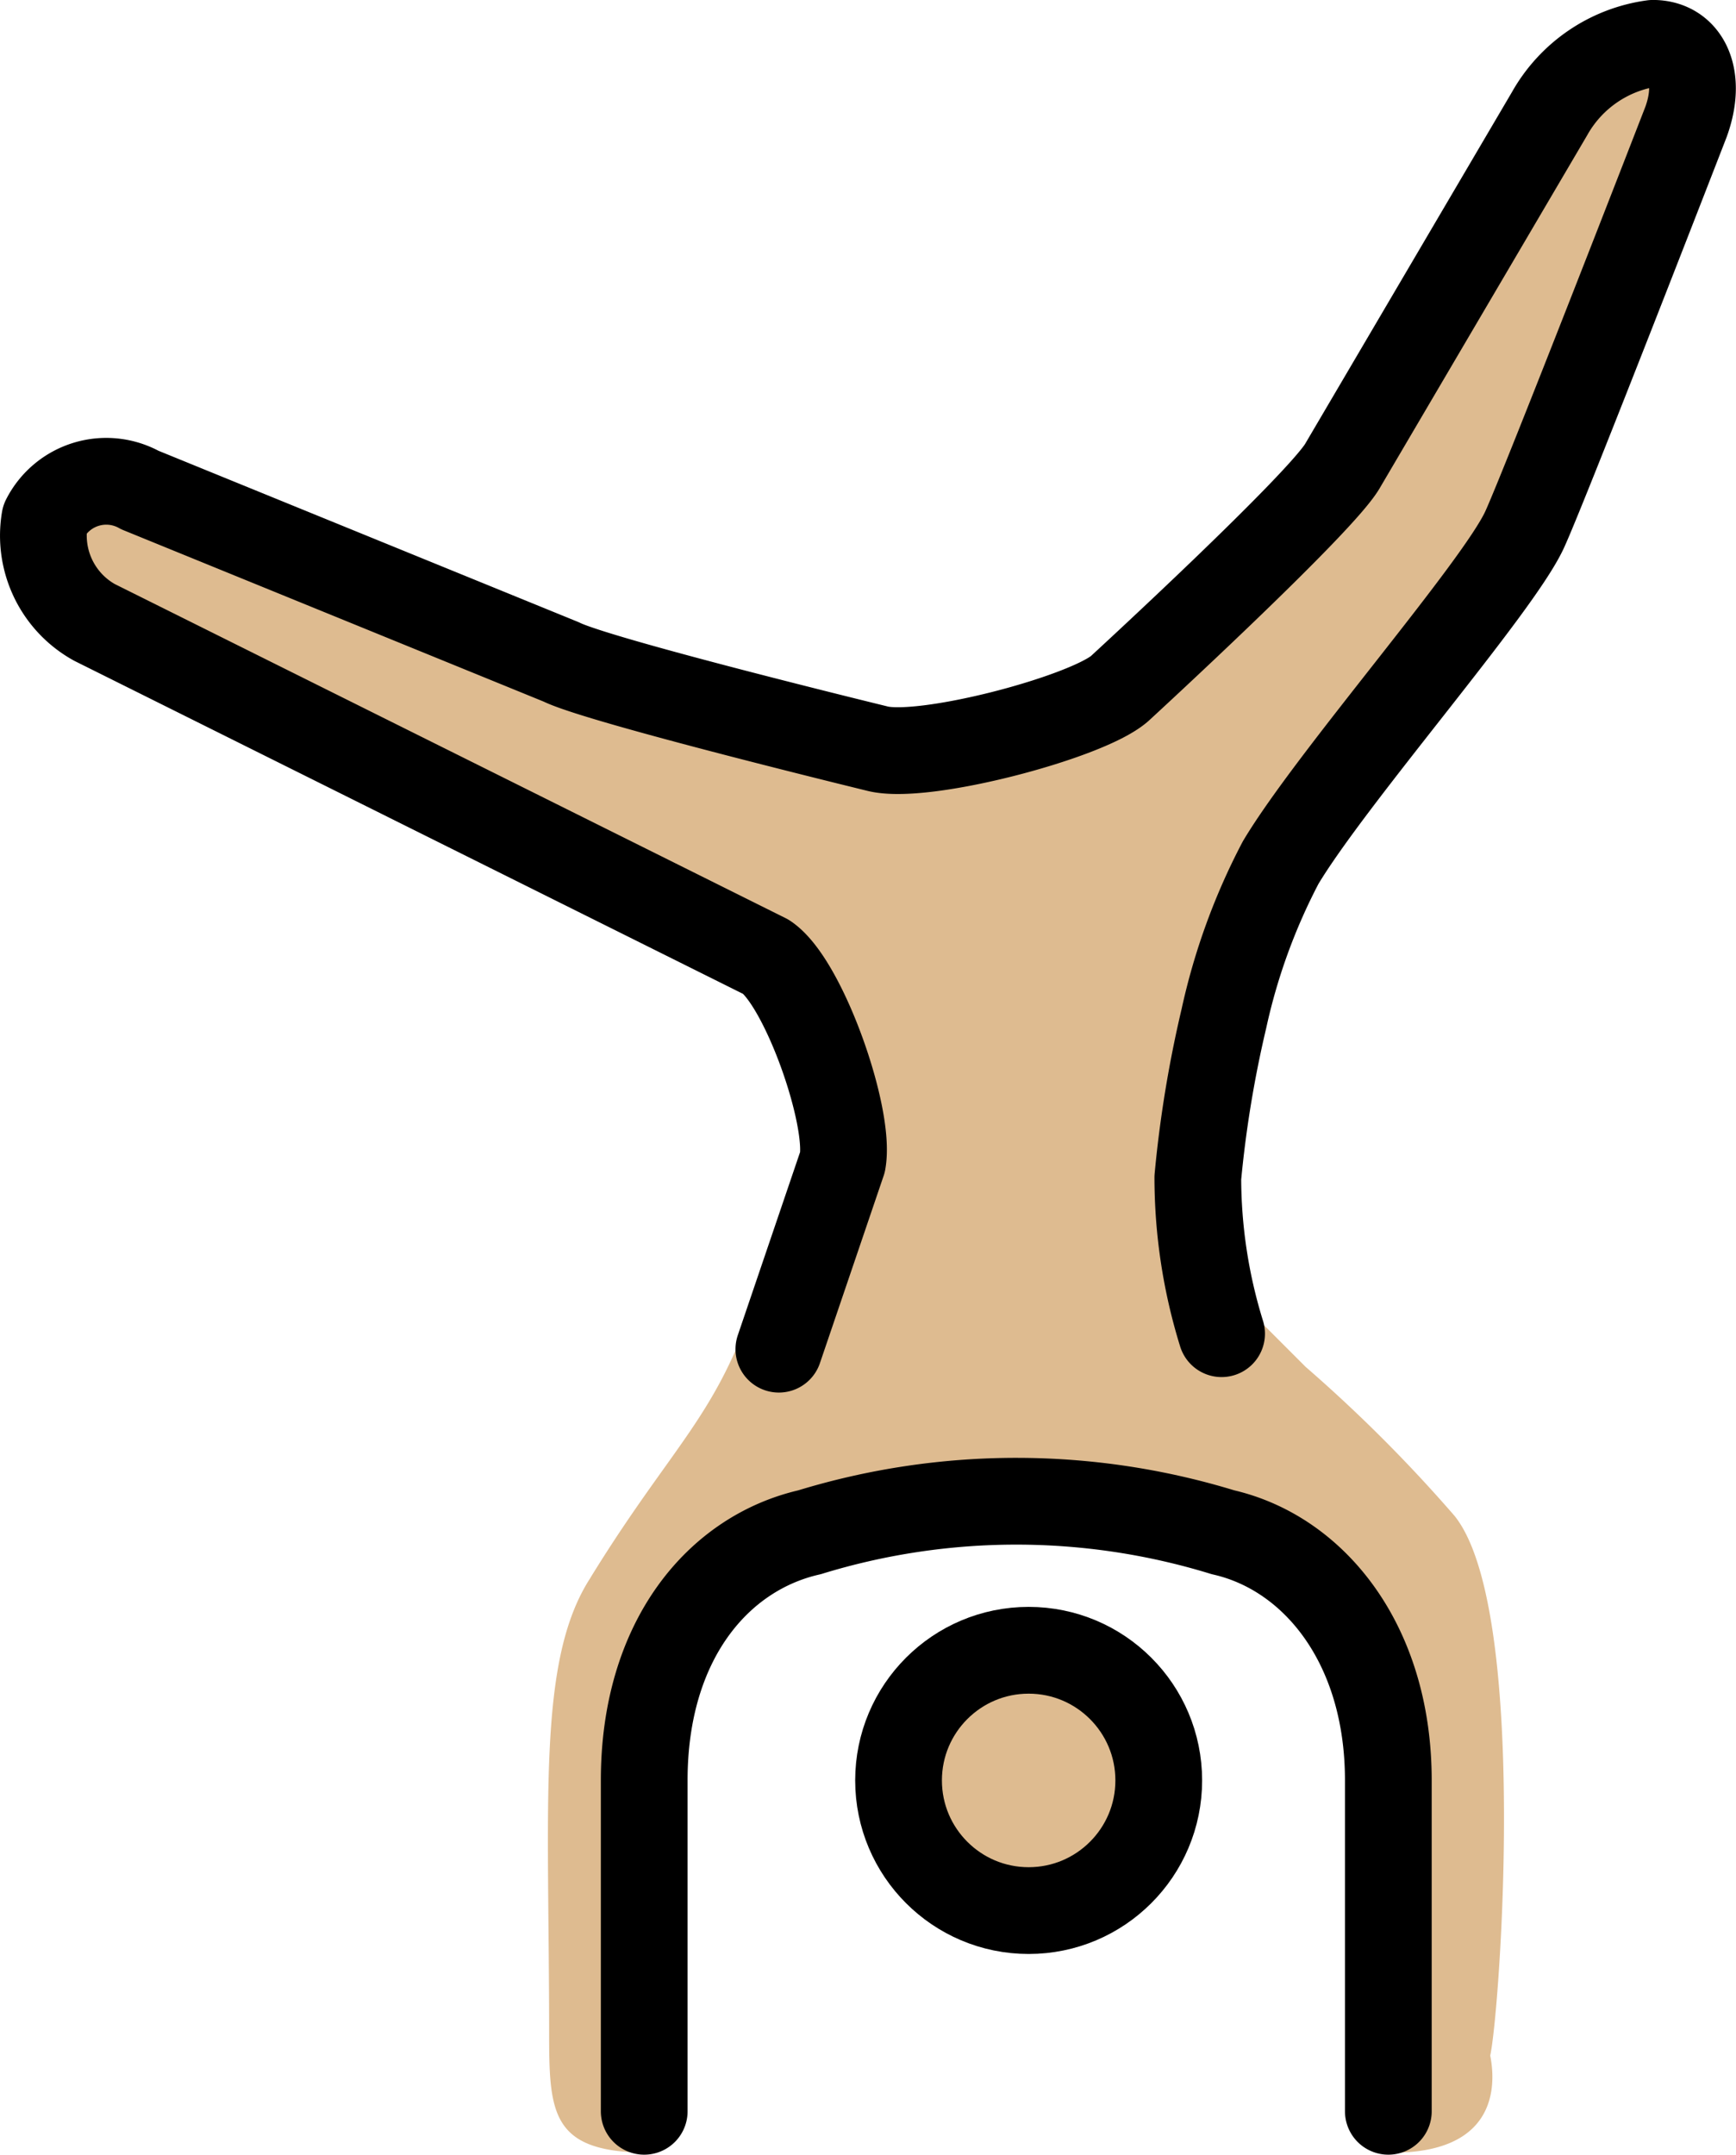 <svg xmlns="http://www.w3.org/2000/svg" xmlns:svg="http://www.w3.org/2000/svg" id="emoji" width="40.031" height="49.663" version="1.1" viewBox="0 0 40.031 49.663"><g id="skin" transform="translate(-8.977,-8.533)"><circle id="circle1" cx="32.697" cy="49.57" r="2.86" fill="#debb90"/><path id="path1" fill="#debb90" d="m 22.593,44.899 c -1.239,1.907 -0.953,5.148 -0.953,10.581 0,1.811 0.095,2.669 2.288,2.669 a 41.492,41.492 0 0 1 0,-8.77 c 0.477,-5.72 3.622,-5.338 7.436,-6.387 3.813,-1.049 7.626,1.811 8.77,3.337 1.144,1.525 0.953,11.821 0.953,11.821 3.05,0 2.192,-2.478 2.192,-2.478 0,2.478 1.239,-9.723 -0.763,-12.202 a 34.285,34.285 0 0 0 -3.432,-3.432 l -1.907,-1.907 0.661,-8.277 c 0,0 3.683,-5.029 5.766,-7.589 L 48.617,9.533 h -2.86 l -6.673,11.439 -5.72,4.766 -2.029,0.27 -10.364,-2.176 -10.486,-4.766 -0.953,2.86 9.533,5.72 7.468,2.889 1.583,4.594 c 0,0 -1.446,2.937 -2.253,4.696 -0.78,1.7 -1.746,2.596 -3.272,5.075 z"/></g><g id="line" transform="translate(-8.977,-8.533)"><circle id="circle2" cx="32.697" cy="49.57" r="3" fill="none" stroke="#000" stroke-miterlimit="10" stroke-width="2"/><path id="path2" fill="none" stroke="#000" stroke-linecap="round" stroke-linejoin="round" stroke-width="2" d="m 26.937,39.63 1.469,-4.317 c 0.191,-1.049 -0.902,-4.151 -1.76,-4.723 l -15.492,-7.712 a 2.286,2.286 0 0 1 -1.144,-2.383 1.591,1.591 0 0 1 2.193,-0.667 l 9.712,3.96 c 0.868,0.434 7.278,1.996 7.278,1.996 1.049,0.286 4.84,-0.713 5.602,-1.38 0,0 4.671,-4.29 5.148,-5.148 l 4.766,-8.103 a 3.233,3.233 0 0 1 2.383,-1.621 c 0.763,0 1.144,0.763 0.763,1.811 0,0 -3.256,8.39 -3.724,9.403 -0.624,1.35 -4.452,5.711 -5.623,7.669 a 14.267,14.267 0 0 0 -1.309,3.597 26.698,26.698 0 0 0 -0.601,3.663 12.172,12.172 0 0 0 0.548,3.598"/><path id="path3" fill="none" stroke="#000" stroke-linecap="round" stroke-linejoin="round" stroke-width="2" d="M 23.832,57.196 V 49.57 c 0,-3.241 1.716,-5.243 3.813,-5.72 a 16.245,16.245 0 0 1 9.533,0 c 2.097,0.477 3.813,2.574 3.813,5.72 v 7.626"/></g></svg>
